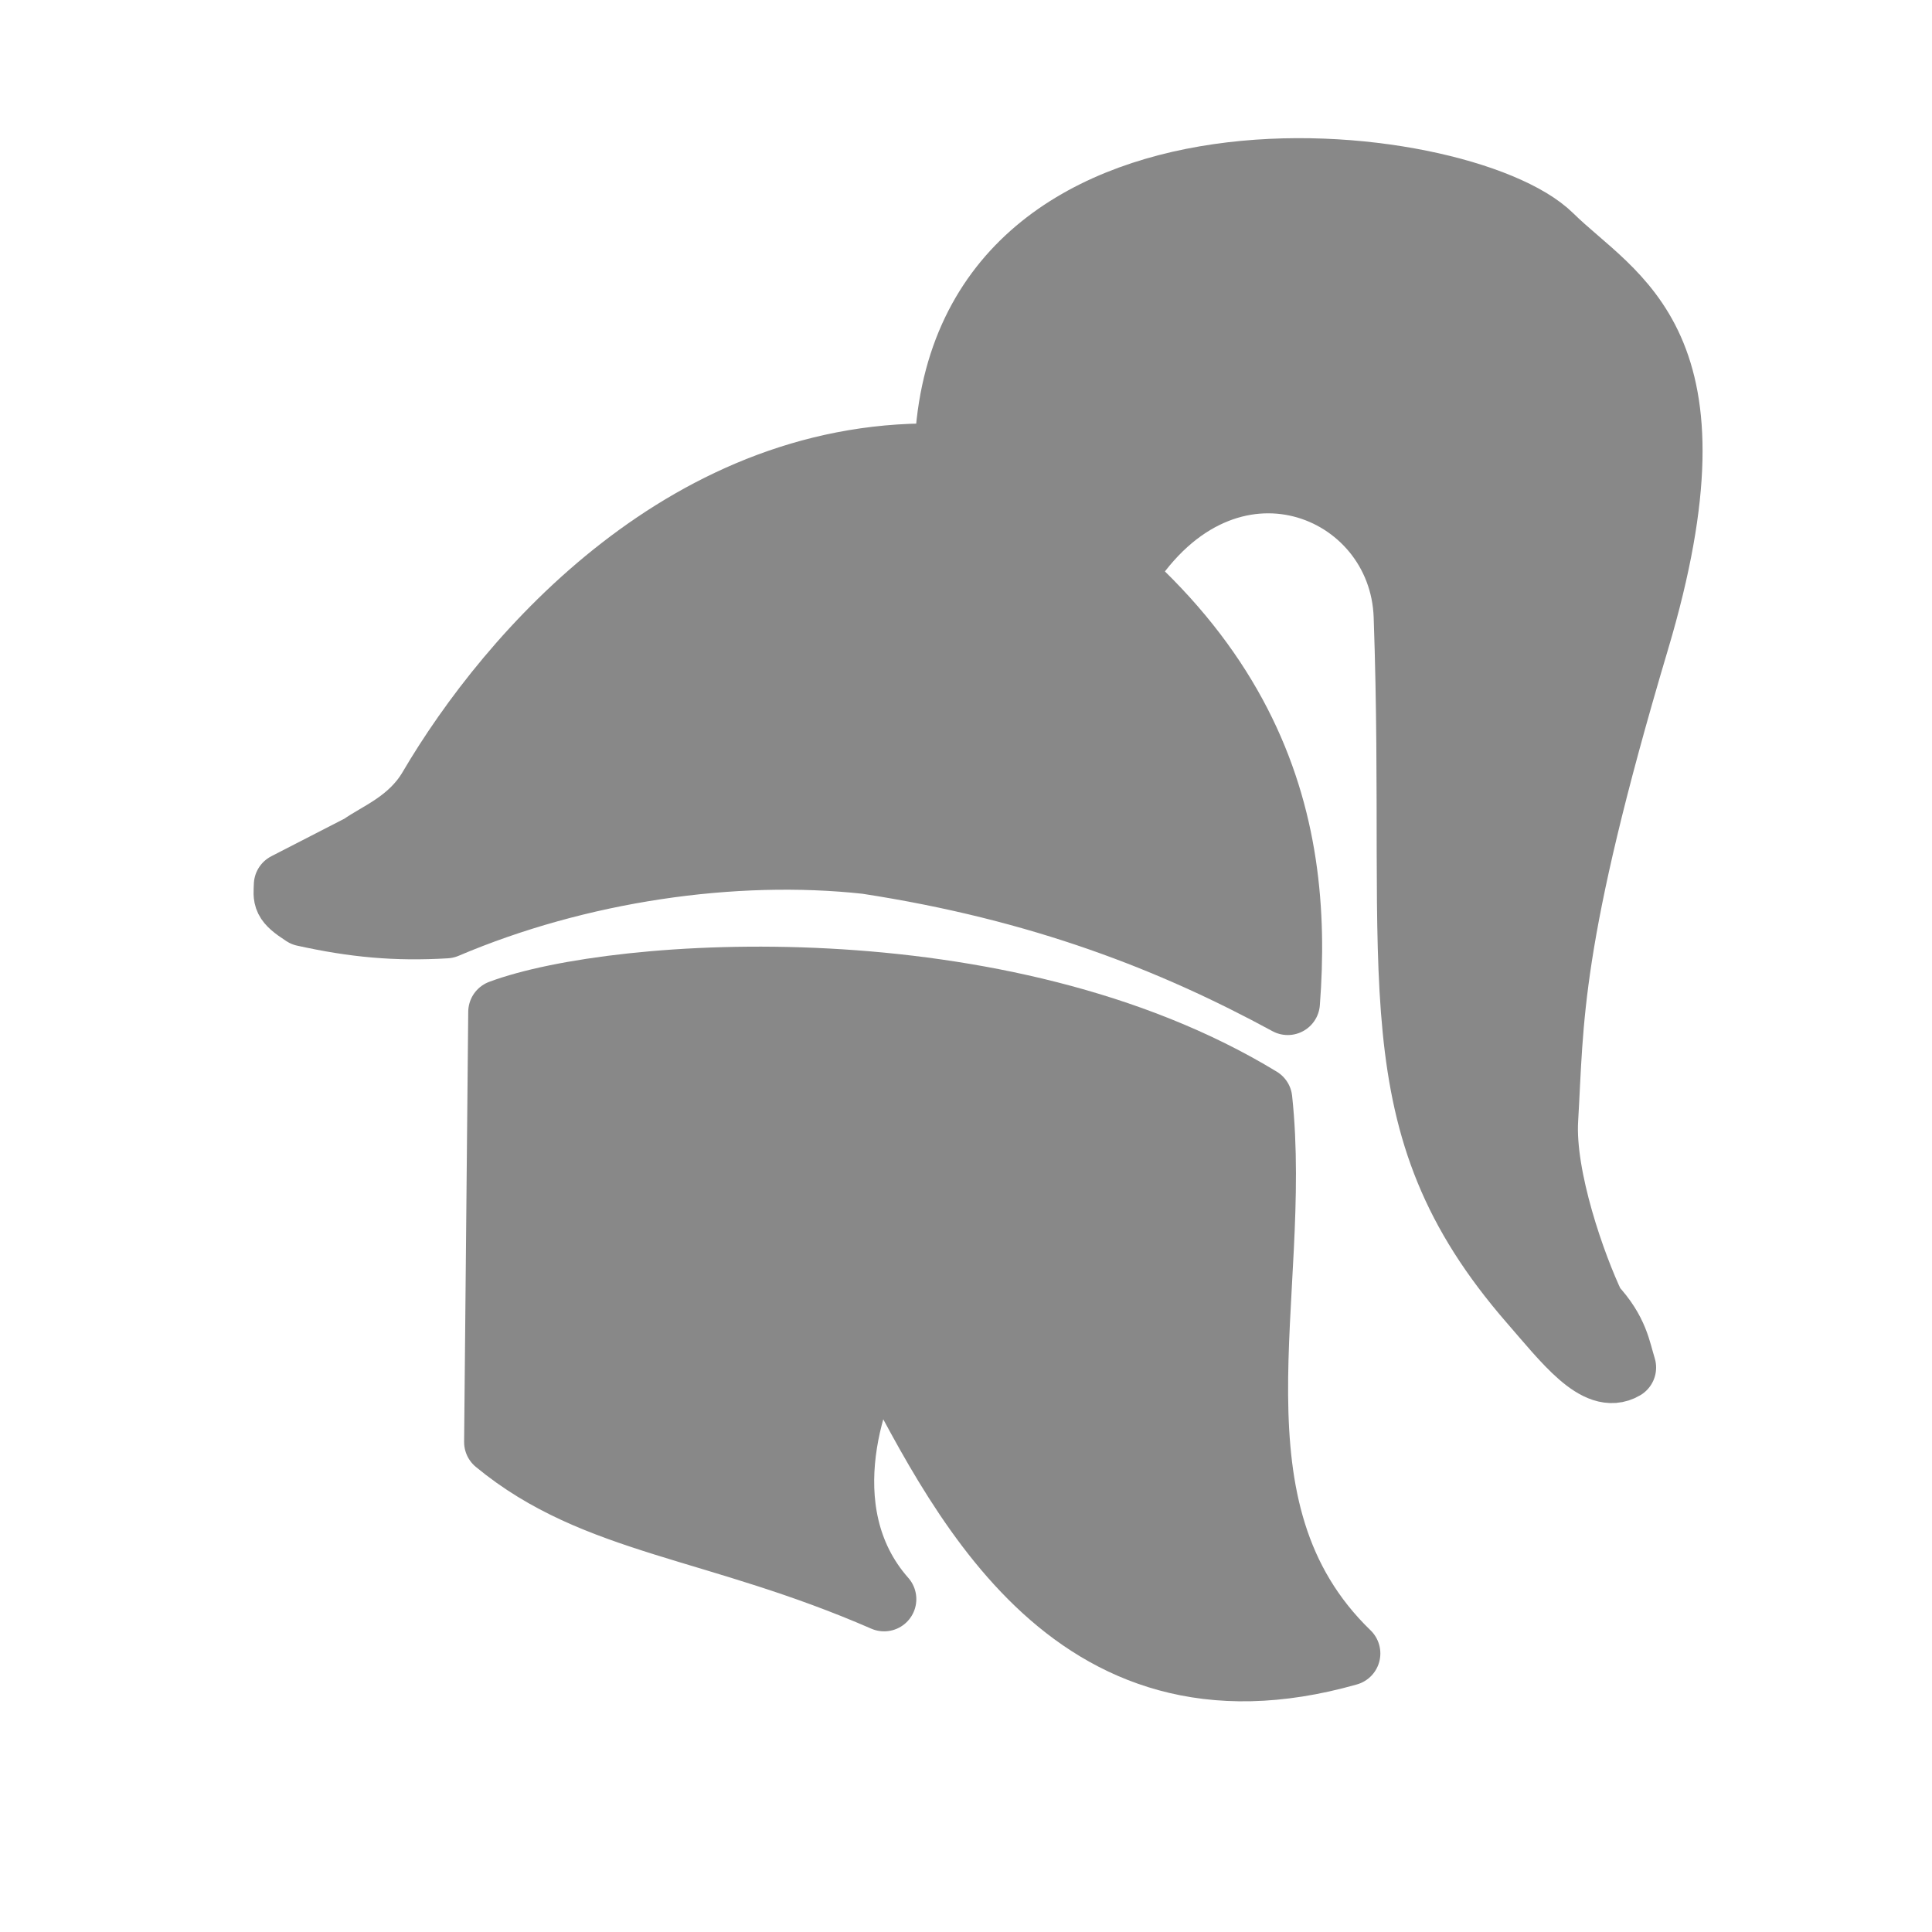 <?xml version="1.0" encoding="UTF-8" standalone="no"?>
<svg
   height="45"
   width="45"
   version="1.1"
   id="svg14"
   sodipodi:docname="kheshig.svg"
   inkscape:version="1.2.2 (b0a8486541, 2022-12-01)"
   xmlns:inkscape="http://www.inkscape.org/namespaces/inkscape"
   xmlns:sodipodi="http://sodipodi.sourceforge.net/DTD/sodipodi-0.dtd"
   xmlns="http://www.w3.org/2000/svg"
   xmlns:svg="http://www.w3.org/2000/svg">
  <defs
     id="defs18" />
  <sodipodi:namedview
     id="namedview16"
     pagecolor="#ffffff"
     bordercolor="#666666"
     borderopacity="1.0"
     inkscape:showpageshadow="2"
     inkscape:pageopacity="0.0"
     inkscape:pagecheckerboard="0"
     inkscape:deskcolor="#d1d1d1"
     showgrid="false"
     inkscape:zoom="22.822222"
     inkscape:cx="22.5"
     inkscape:cy="22.478092"
     inkscape:window-width="2494"
     inkscape:window-height="1371"
     inkscape:window-x="0"
     inkscape:window-y="0"
     inkscape:window-maximized="1"
     inkscape:current-layer="svg14" />
  <path
     d="m 36.123,5.506 c 1.488,1.469 4.087,2.43 2.008,9.413 -2.088,7.013 -1.985,8.85 -2.122,11.16 -0.08,1.345 0.646,3.398 1.096,4.341 0.55,0.593 0.592,1.027 0.719,1.432 -0.621,0.367 -1.365,-0.617 -2.164,-1.535 C 32.025,26.133 33.045,22.914 32.745,14.353 32.638,11.288 28.547,9.625 26.205,13.33 25.245,12.601 23.848,11.514 22.045,10.62 22.235,2.088 34.058,3.467 36.123,5.506 Z"
     id="path2"
     style="fill:#888888;stroke:#888888;stroke-width:1.5;stroke-linejoin:round" />
  <path
     d="m 22.045,10.62 c 7.231,3.816 8.272,8.528 7.949,12.738 -2.664,-1.448 -5.735,-2.66 -9.812,-3.285 -3.093,-0.338 -6.7,0.184 -9.793,1.499 -1.166,0.07 -2.142,-0.021 -3.309,-0.279 -0.477,-0.31 -0.428,-0.372 -0.418,-0.682 l 1.749,-0.899 c 0.383,-0.279 1.152,-0.565 1.611,-1.346 1.84,-3.135 6.042,-7.969 12.024,-7.746 z"
     id="path4"
     style="fill:#888888;stroke:#888888;stroke-width:1.5;stroke-linejoin:round" />
  <path
     d="m 11.656,23.572 c 2.689,-1.004 11.698,-1.621 17.694,2.031 0.488,4.547 -1.431,9.539 2.051,12.909 -6.549,1.862 -9.112,-3.838 -10.9,-7.194 -0.544,0.849 -1.743,3.85 0.092,5.929 -3.922,-1.708 -6.721,-1.749 -9.033,-3.659 z"
     id="path6"
     style="fill:#888888;stroke:#888888;stroke-width:1.5;stroke-linejoin:round" />
</svg>

